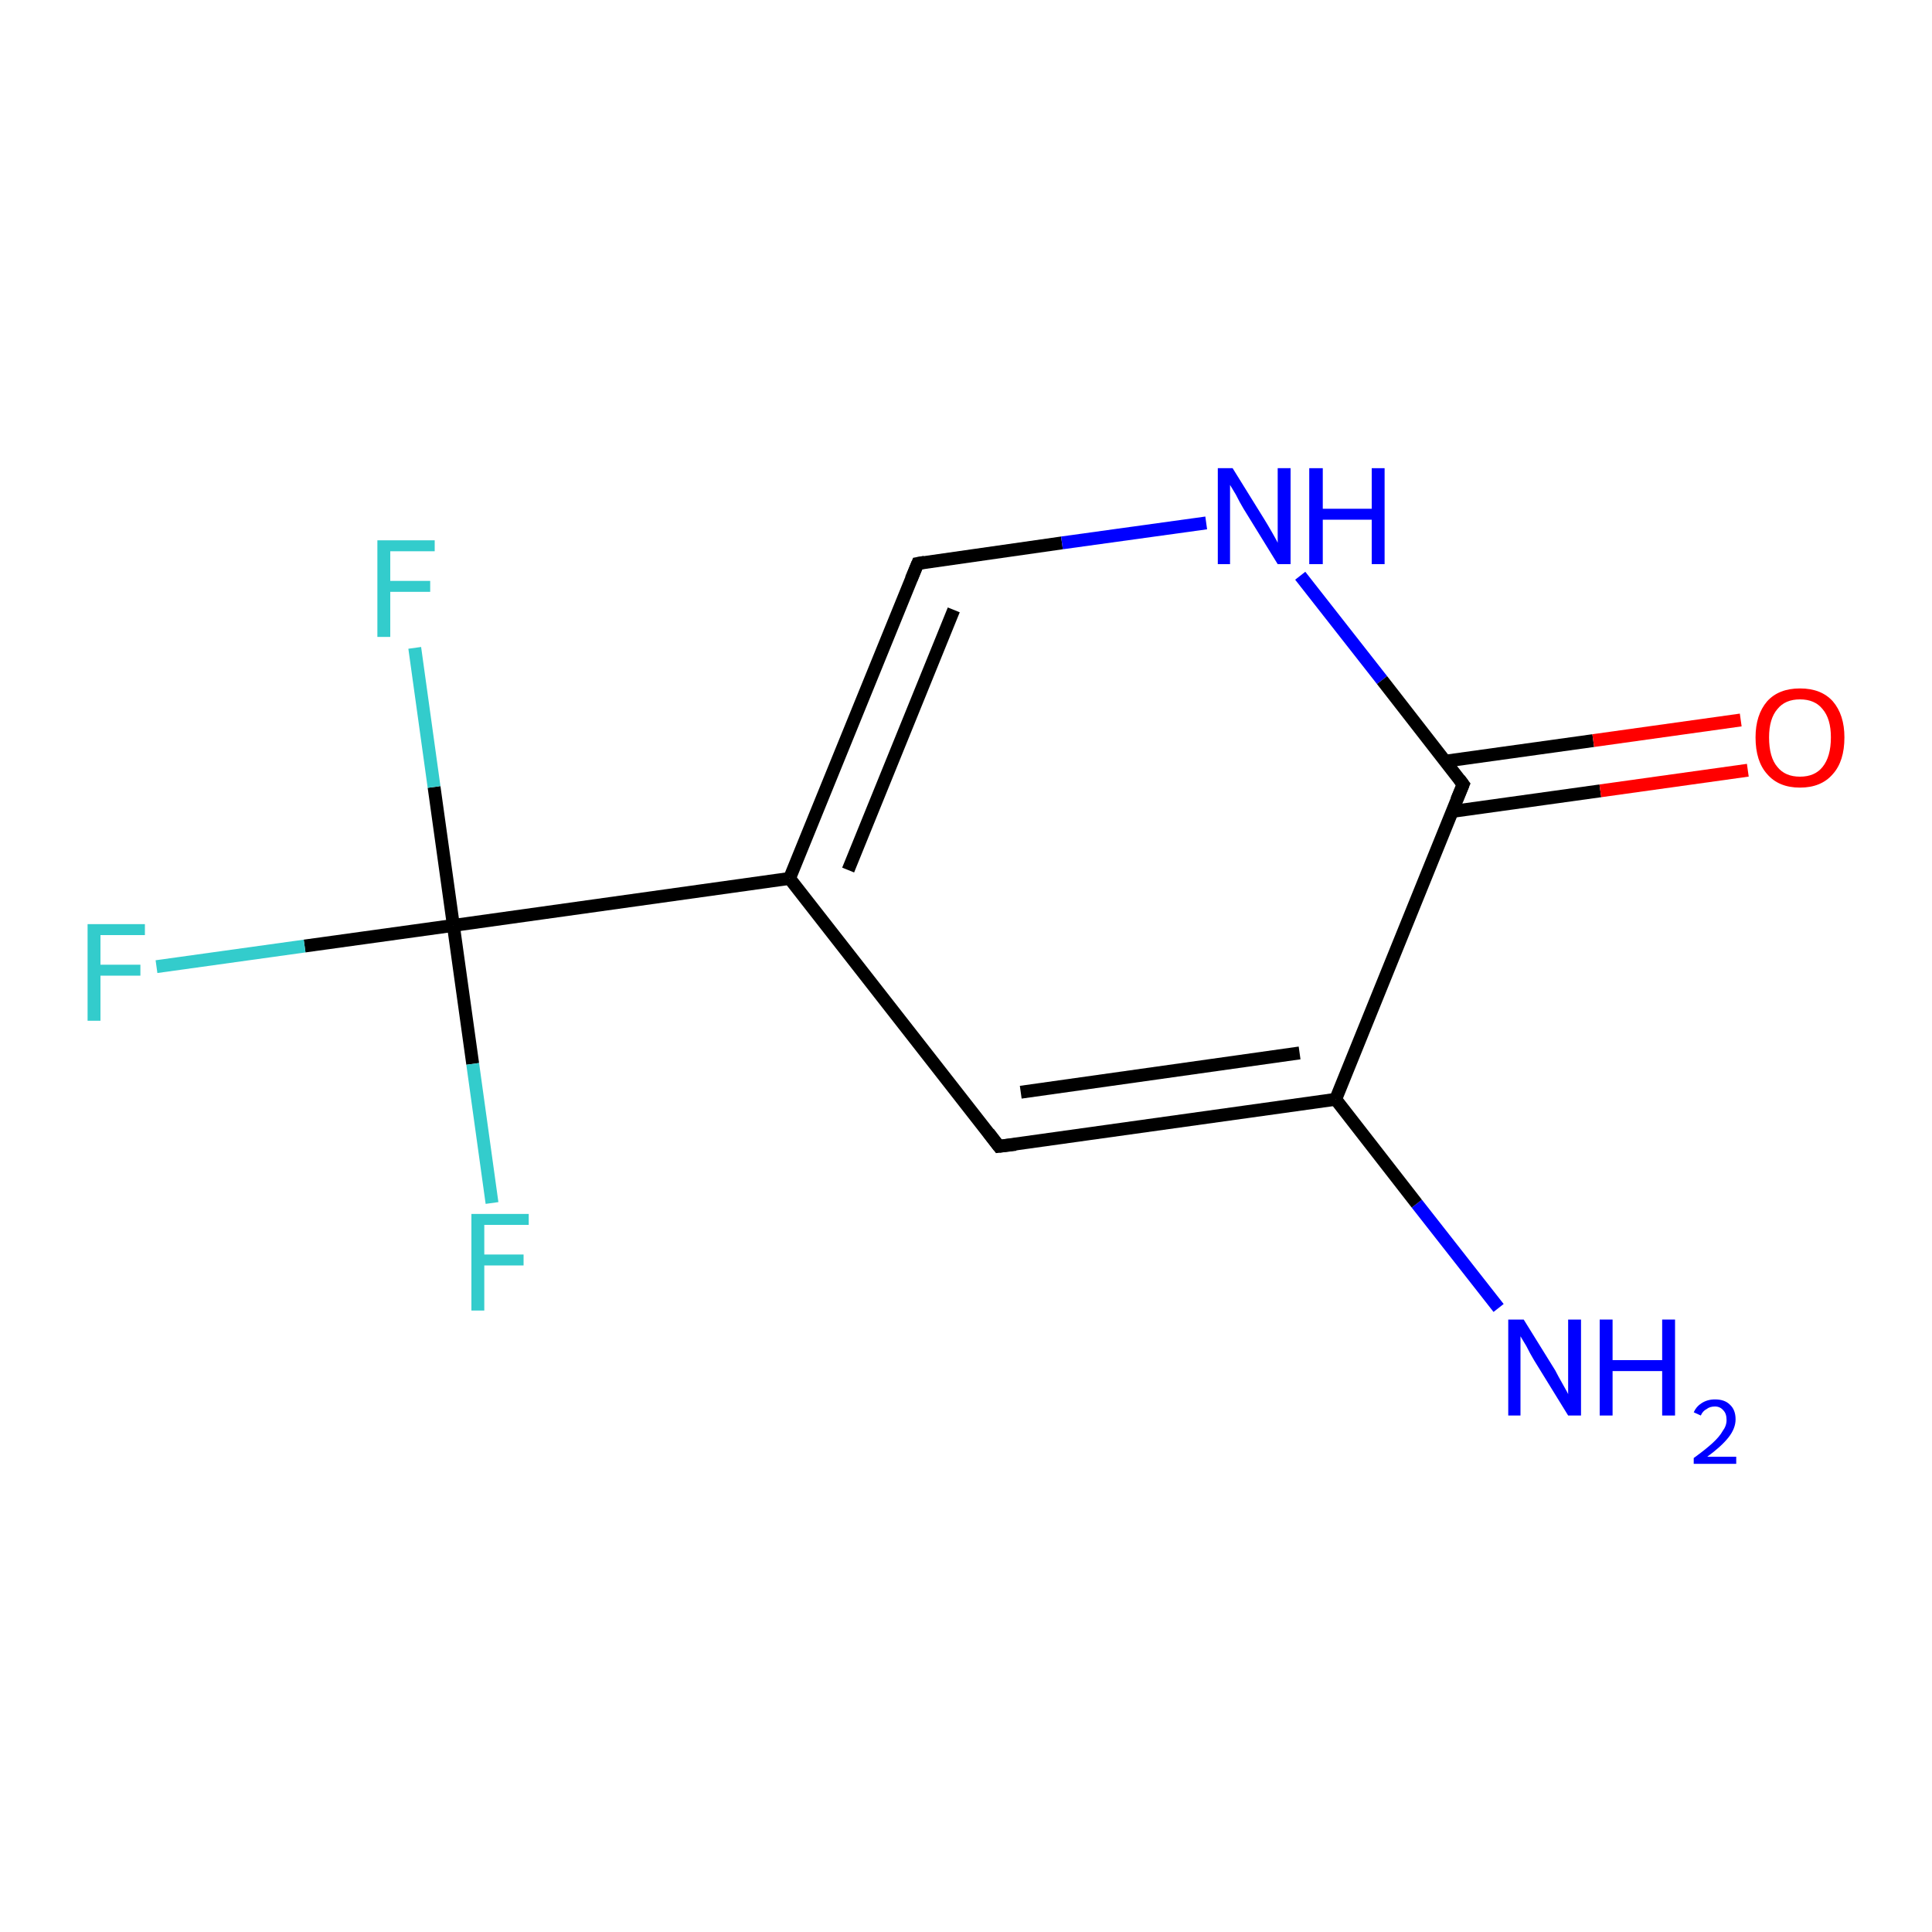 <?xml version='1.0' encoding='iso-8859-1'?>
<svg version='1.1' baseProfile='full'
              xmlns='http://www.w3.org/2000/svg'
                      xmlns:rdkit='http://www.rdkit.org/xml'
                      xmlns:xlink='http://www.w3.org/1999/xlink'
                  xml:space='preserve'
width='300px' height='300px' viewBox='0 0 300 300'>
<!-- END OF HEADER -->
<rect style='opacity:1.0;fill:#FFFFFF;stroke:none' width='300.0' height='300.0' x='0.0' y='0.0'> </rect>
<path class='bond-0 atom-0 atom-1' d='M 232.7,203.1 L 220.0,186.9' style='fill:none;fill-rule:evenodd;stroke:#0000FF;stroke-width:2.0px;stroke-linecap:butt;stroke-linejoin:miter;stroke-opacity:1' />
<path class='bond-0 atom-0 atom-1' d='M 220.0,186.9 L 207.4,170.7' style='fill:none;fill-rule:evenodd;stroke:#000000;stroke-width:2.0px;stroke-linecap:butt;stroke-linejoin:miter;stroke-opacity:1' />
<path class='bond-1 atom-1 atom-2' d='M 207.4,170.7 L 155.1,178.0' style='fill:none;fill-rule:evenodd;stroke:#000000;stroke-width:2.0px;stroke-linecap:butt;stroke-linejoin:miter;stroke-opacity:1' />
<path class='bond-1 atom-1 atom-2' d='M 201.8,163.5 L 158.5,169.6' style='fill:none;fill-rule:evenodd;stroke:#000000;stroke-width:2.0px;stroke-linecap:butt;stroke-linejoin:miter;stroke-opacity:1' />
<path class='bond-2 atom-2 atom-3' d='M 155.1,178.0 L 122.6,136.4' style='fill:none;fill-rule:evenodd;stroke:#000000;stroke-width:2.0px;stroke-linecap:butt;stroke-linejoin:miter;stroke-opacity:1' />
<path class='bond-3 atom-3 atom-4' d='M 122.6,136.4 L 142.5,87.5' style='fill:none;fill-rule:evenodd;stroke:#000000;stroke-width:2.0px;stroke-linecap:butt;stroke-linejoin:miter;stroke-opacity:1' />
<path class='bond-3 atom-3 atom-4' d='M 131.7,135.1 L 148.1,94.7' style='fill:none;fill-rule:evenodd;stroke:#000000;stroke-width:2.0px;stroke-linecap:butt;stroke-linejoin:miter;stroke-opacity:1' />
<path class='bond-4 atom-4 atom-5' d='M 142.5,87.5 L 164.9,84.3' style='fill:none;fill-rule:evenodd;stroke:#000000;stroke-width:2.0px;stroke-linecap:butt;stroke-linejoin:miter;stroke-opacity:1' />
<path class='bond-4 atom-4 atom-5' d='M 164.9,84.3 L 187.3,81.2' style='fill:none;fill-rule:evenodd;stroke:#0000FF;stroke-width:2.0px;stroke-linecap:butt;stroke-linejoin:miter;stroke-opacity:1' />
<path class='bond-5 atom-5 atom-6' d='M 201.9,89.4 L 214.6,105.6' style='fill:none;fill-rule:evenodd;stroke:#0000FF;stroke-width:2.0px;stroke-linecap:butt;stroke-linejoin:miter;stroke-opacity:1' />
<path class='bond-5 atom-5 atom-6' d='M 214.6,105.6 L 227.2,121.8' style='fill:none;fill-rule:evenodd;stroke:#000000;stroke-width:2.0px;stroke-linecap:butt;stroke-linejoin:miter;stroke-opacity:1' />
<path class='bond-6 atom-6 atom-7' d='M 225.5,126.0 L 248.5,122.8' style='fill:none;fill-rule:evenodd;stroke:#000000;stroke-width:2.0px;stroke-linecap:butt;stroke-linejoin:miter;stroke-opacity:1' />
<path class='bond-6 atom-6 atom-7' d='M 248.5,122.8 L 271.4,119.6' style='fill:none;fill-rule:evenodd;stroke:#FF0000;stroke-width:2.0px;stroke-linecap:butt;stroke-linejoin:miter;stroke-opacity:1' />
<path class='bond-6 atom-6 atom-7' d='M 224.4,118.2 L 247.4,115.0' style='fill:none;fill-rule:evenodd;stroke:#000000;stroke-width:2.0px;stroke-linecap:butt;stroke-linejoin:miter;stroke-opacity:1' />
<path class='bond-6 atom-6 atom-7' d='M 247.4,115.0 L 270.3,111.8' style='fill:none;fill-rule:evenodd;stroke:#FF0000;stroke-width:2.0px;stroke-linecap:butt;stroke-linejoin:miter;stroke-opacity:1' />
<path class='bond-7 atom-3 atom-8' d='M 122.6,136.4 L 70.4,143.7' style='fill:none;fill-rule:evenodd;stroke:#000000;stroke-width:2.0px;stroke-linecap:butt;stroke-linejoin:miter;stroke-opacity:1' />
<path class='bond-8 atom-8 atom-9' d='M 70.4,143.7 L 47.3,146.9' style='fill:none;fill-rule:evenodd;stroke:#000000;stroke-width:2.0px;stroke-linecap:butt;stroke-linejoin:miter;stroke-opacity:1' />
<path class='bond-8 atom-8 atom-9' d='M 47.3,146.9 L 24.3,150.1' style='fill:none;fill-rule:evenodd;stroke:#33CCCC;stroke-width:2.0px;stroke-linecap:butt;stroke-linejoin:miter;stroke-opacity:1' />
<path class='bond-9 atom-8 atom-10' d='M 70.4,143.7 L 67.4,122.2' style='fill:none;fill-rule:evenodd;stroke:#000000;stroke-width:2.0px;stroke-linecap:butt;stroke-linejoin:miter;stroke-opacity:1' />
<path class='bond-9 atom-8 atom-10' d='M 67.4,122.2 L 64.4,100.6' style='fill:none;fill-rule:evenodd;stroke:#33CCCC;stroke-width:2.0px;stroke-linecap:butt;stroke-linejoin:miter;stroke-opacity:1' />
<path class='bond-10 atom-8 atom-11' d='M 70.4,143.7 L 73.4,165.2' style='fill:none;fill-rule:evenodd;stroke:#000000;stroke-width:2.0px;stroke-linecap:butt;stroke-linejoin:miter;stroke-opacity:1' />
<path class='bond-10 atom-8 atom-11' d='M 73.4,165.2 L 76.4,186.8' style='fill:none;fill-rule:evenodd;stroke:#33CCCC;stroke-width:2.0px;stroke-linecap:butt;stroke-linejoin:miter;stroke-opacity:1' />
<path class='bond-11 atom-6 atom-1' d='M 227.2,121.8 L 207.4,170.7' style='fill:none;fill-rule:evenodd;stroke:#000000;stroke-width:2.0px;stroke-linecap:butt;stroke-linejoin:miter;stroke-opacity:1' />
<path d='M 157.7,177.7 L 155.1,178.0 L 153.5,175.9' style='fill:none;stroke:#000000;stroke-width:2.0px;stroke-linecap:butt;stroke-linejoin:miter;stroke-opacity:1;' />
<path d='M 141.5,89.9 L 142.5,87.5 L 143.6,87.3' style='fill:none;stroke:#000000;stroke-width:2.0px;stroke-linecap:butt;stroke-linejoin:miter;stroke-opacity:1;' />
<path d='M 226.6,121.0 L 227.2,121.8 L 226.2,124.2' style='fill:none;stroke:#000000;stroke-width:2.0px;stroke-linecap:butt;stroke-linejoin:miter;stroke-opacity:1;' />
<path class='atom-0' d='M 236.6 204.9
L 241.5 212.8
Q 241.9 213.6, 242.7 215.0
Q 243.5 216.4, 243.5 216.5
L 243.5 204.9
L 245.5 204.9
L 245.5 219.8
L 243.5 219.8
L 238.2 211.2
Q 237.6 210.2, 237.0 209.0
Q 236.3 207.8, 236.1 207.5
L 236.1 219.8
L 234.2 219.8
L 234.2 204.9
L 236.6 204.9
' fill='#0000FF'/>
<path class='atom-0' d='M 248.4 204.9
L 250.4 204.9
L 250.4 211.2
L 258.1 211.2
L 258.1 204.9
L 260.1 204.9
L 260.1 219.8
L 258.1 219.8
L 258.1 212.9
L 250.4 212.9
L 250.4 219.8
L 248.4 219.8
L 248.4 204.9
' fill='#0000FF'/>
<path class='atom-0' d='M 263.0 219.3
Q 263.4 218.4, 264.2 217.9
Q 265.1 217.3, 266.3 217.3
Q 267.8 217.3, 268.6 218.1
Q 269.5 218.9, 269.5 220.4
Q 269.5 221.8, 268.4 223.2
Q 267.3 224.6, 265.1 226.2
L 269.6 226.2
L 269.6 227.3
L 263.0 227.3
L 263.0 226.4
Q 264.8 225.1, 265.9 224.1
Q 267.0 223.1, 267.5 222.2
Q 268.1 221.4, 268.1 220.5
Q 268.1 219.5, 267.6 219.0
Q 267.1 218.4, 266.3 218.4
Q 265.5 218.4, 265.0 218.8
Q 264.4 219.1, 264.1 219.8
L 263.0 219.3
' fill='#0000FF'/>
<path class='atom-5' d='M 191.4 72.7
L 196.3 80.6
Q 196.8 81.4, 197.6 82.8
Q 198.4 84.2, 198.4 84.3
L 198.4 72.7
L 200.4 72.7
L 200.4 87.6
L 198.4 87.6
L 193.1 79.0
Q 192.5 78.0, 191.9 76.8
Q 191.2 75.6, 191.0 75.3
L 191.0 87.6
L 189.1 87.6
L 189.1 72.7
L 191.4 72.7
' fill='#0000FF'/>
<path class='atom-5' d='M 203.3 72.7
L 205.4 72.7
L 205.4 79.0
L 213.0 79.0
L 213.0 72.7
L 215.0 72.7
L 215.0 87.6
L 213.0 87.6
L 213.0 80.7
L 205.4 80.7
L 205.4 87.6
L 203.3 87.6
L 203.3 72.7
' fill='#0000FF'/>
<path class='atom-7' d='M 272.6 114.5
Q 272.6 111.0, 274.4 108.9
Q 276.2 106.9, 279.5 106.9
Q 282.8 106.9, 284.6 108.9
Q 286.4 111.0, 286.4 114.5
Q 286.4 118.2, 284.6 120.2
Q 282.8 122.3, 279.5 122.3
Q 276.2 122.3, 274.4 120.2
Q 272.6 118.2, 272.6 114.5
M 279.5 120.6
Q 281.8 120.6, 283.0 119.1
Q 284.3 117.5, 284.3 114.5
Q 284.3 111.6, 283.0 110.1
Q 281.8 108.6, 279.5 108.6
Q 277.2 108.6, 276.0 110.1
Q 274.7 111.6, 274.7 114.5
Q 274.7 117.6, 276.0 119.1
Q 277.2 120.6, 279.5 120.6
' fill='#FF0000'/>
<path class='atom-9' d='M 13.6 143.5
L 22.5 143.5
L 22.5 145.2
L 15.6 145.2
L 15.6 149.8
L 21.8 149.8
L 21.8 151.5
L 15.6 151.5
L 15.6 158.5
L 13.6 158.5
L 13.6 143.5
' fill='#33CCCC'/>
<path class='atom-10' d='M 58.6 83.9
L 67.5 83.9
L 67.5 85.6
L 60.6 85.6
L 60.6 90.2
L 66.8 90.2
L 66.8 91.9
L 60.6 91.9
L 60.6 98.9
L 58.6 98.9
L 58.6 83.9
' fill='#33CCCC'/>
<path class='atom-11' d='M 73.2 188.5
L 82.1 188.5
L 82.1 190.2
L 75.2 190.2
L 75.2 194.8
L 81.3 194.8
L 81.3 196.5
L 75.2 196.5
L 75.2 203.5
L 73.2 203.5
L 73.2 188.5
' fill='#33CCCC'/>
</svg>
